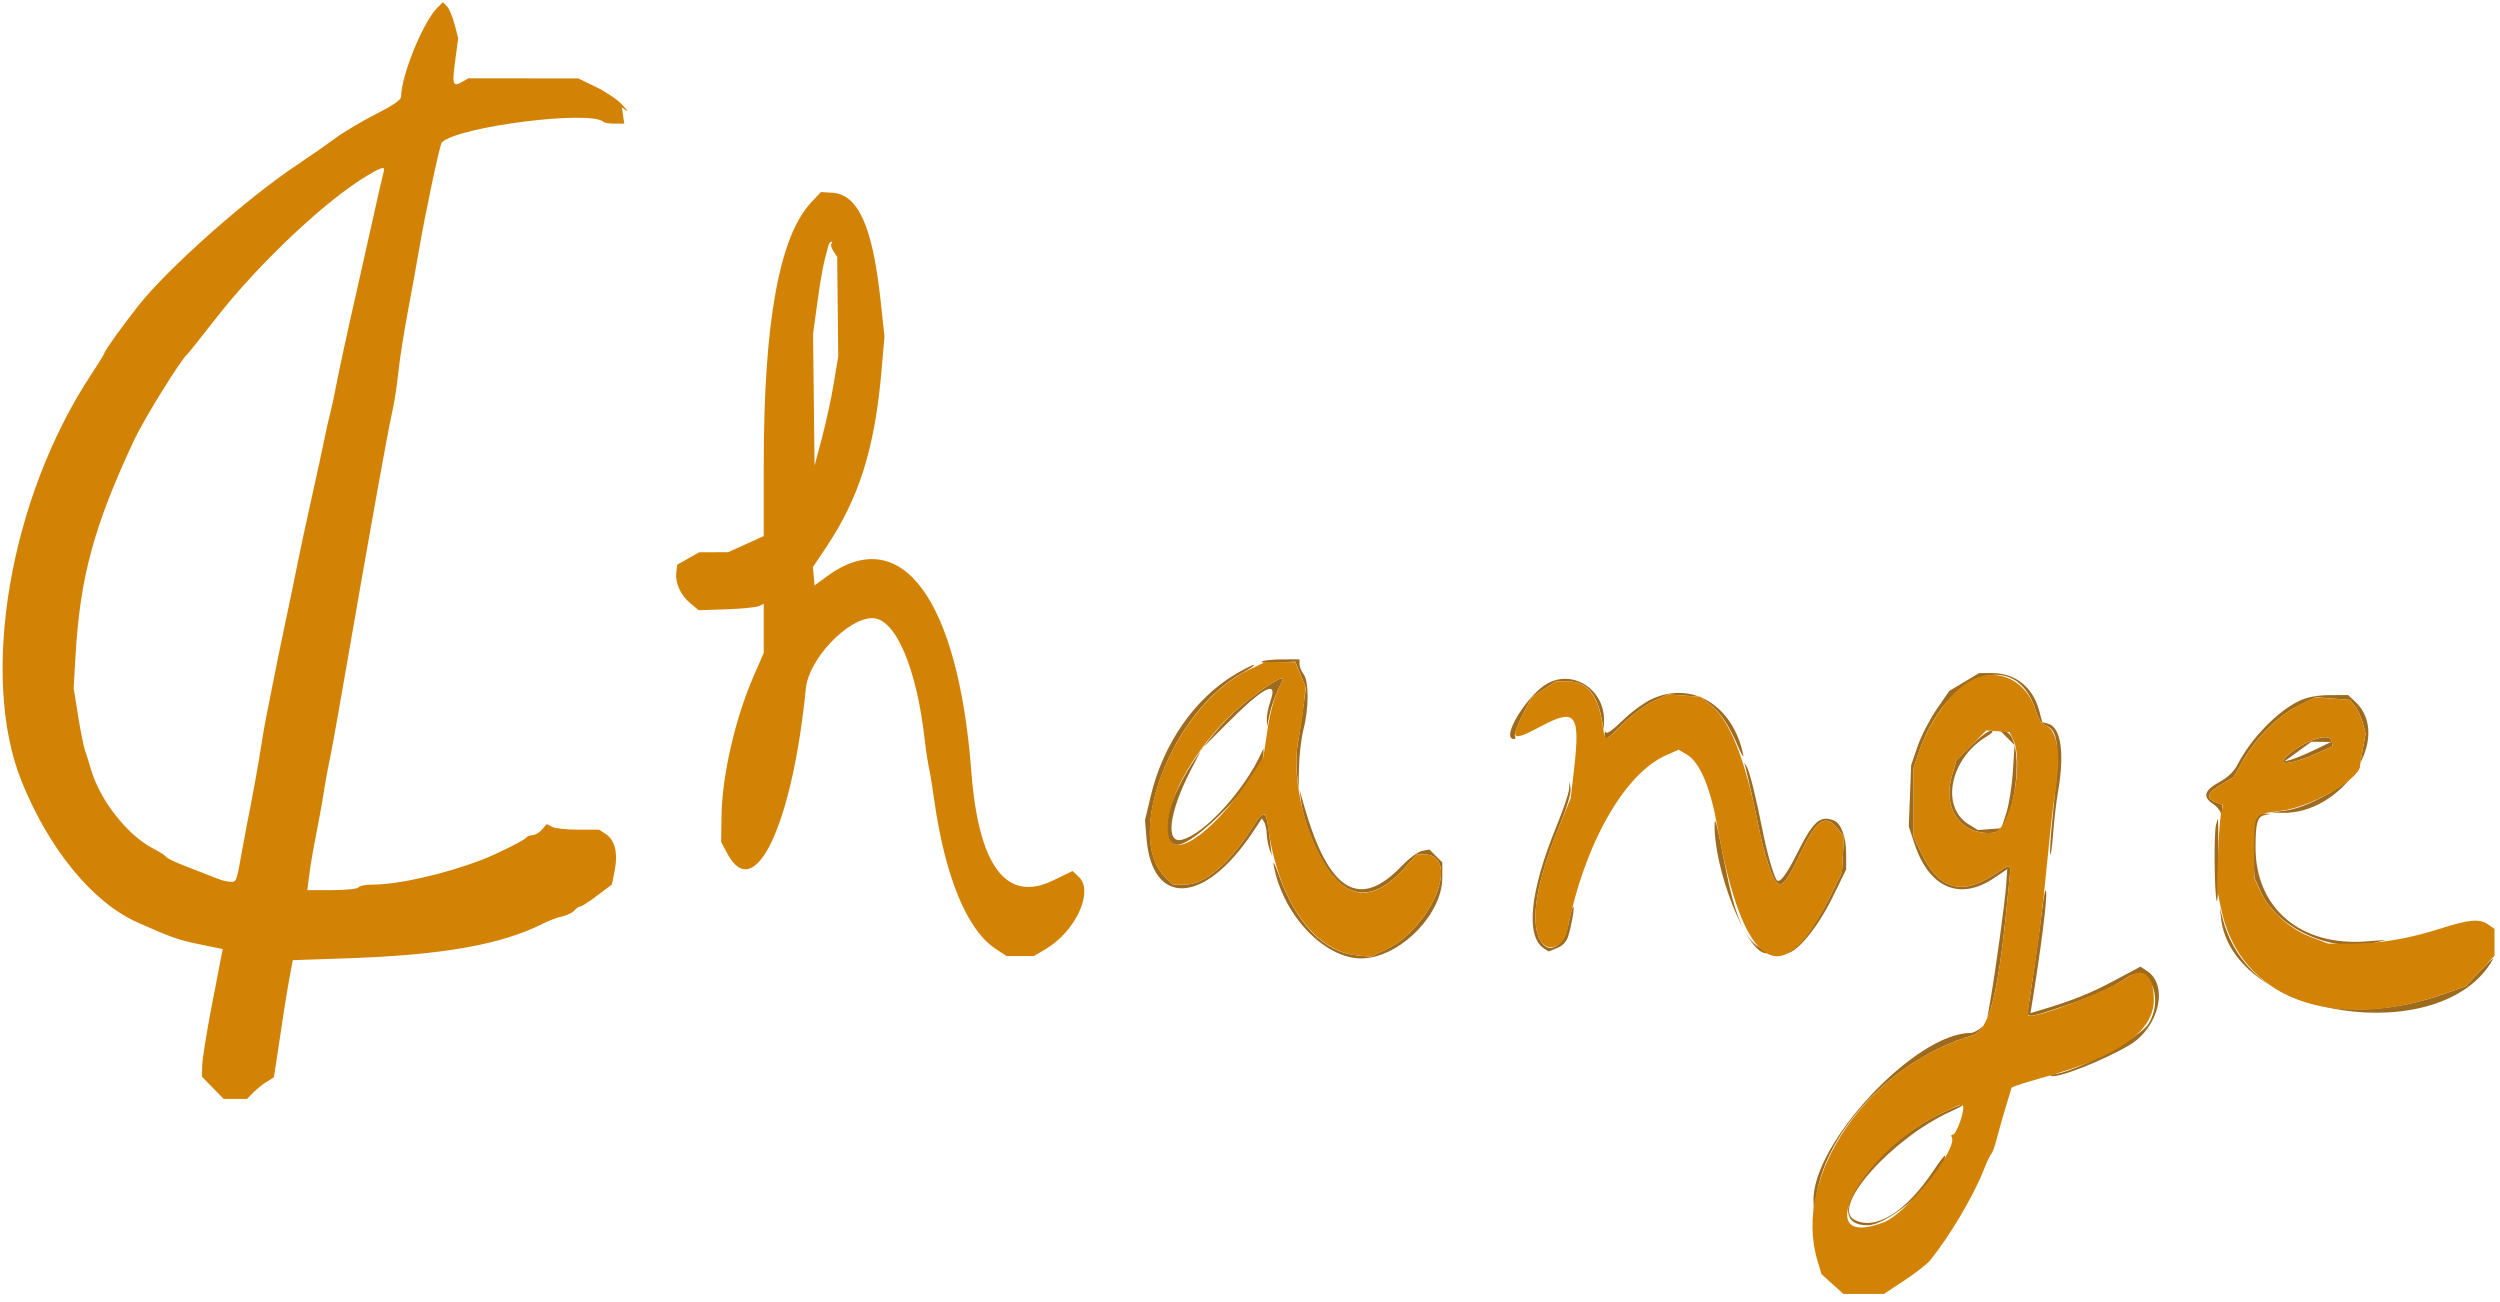 <svg xmlns="http://www.w3.org/2000/svg" width="910" height="474" viewBox="0 0 910 474" version="1.1"><path d="M 459.297 240.795 C 458.635 241.216, 461.110 241.397, 464.797 241.198 L 471.500 240.835 473.428 245.609 L 475.356 250.382 474.183 258.941 C 473.538 263.648, 472.671 269.300, 472.255 271.500 C 471.840 273.700, 471.762 278.200, 472.082 281.500 L 472.664 287.500 472.832 279.299 C 472.924 274.788, 473.675 268.506, 474.500 265.339 C 476.445 257.871, 476.461 247.991, 474.532 245.441 C 473.724 244.374, 473.049 242.713, 473.032 241.750 L 473 240 466.750 240.015 C 463.313 240.024, 459.959 240.375, 459.297 240.795 M 449.441 245.563 C 434.777 254.356, 423.408 270.768, 418.890 289.667 L 416.778 298.500 417.324 305.161 C 419.373 330.201, 438.384 329.238, 455.796 303.211 L 459.334 297.923 460.152 299.211 C 460.601 299.920, 461.021 301.850, 461.084 303.500 C 461.148 305.150, 461.589 307.625, 462.064 309 L 462.930 311.500 462.399 307 C 460.845 293.833, 460.705 293.744, 455.088 302.365 C 446.902 314.929, 438.300 321.990, 431.173 321.996 L 426.846 322 424.017 319.171 C 409.245 304.399, 426.422 259.170, 452.201 244.958 C 455.115 243.351, 457.024 242.028, 456.441 242.018 C 455.859 242.008, 452.709 243.603, 449.441 245.563 M 714.967 248.254 L 709.522 251.507 704.914 258.216 C 702.380 261.906, 699.262 267.979, 697.986 271.712 L 695.665 278.500 695.227 289.678 L 694.789 300.855 696.930 307.289 C 702.229 323.212, 713.379 327.993, 725.770 319.654 L 730.633 316.382 730.253 321.941 C 729.815 328.332, 726.476 352.725, 724.426 364.500 L 723.033 372.500 720.906 374.250 C 719.736 375.212, 718.107 376, 717.287 376 C 697.098 376, 659.342 416.520, 660.117 437.355 L 660.234 440.500 661.122 435.158 C 665.216 410.530, 689.787 385.277, 717.762 376.946 C 724.413 374.965, 727.599 361.744, 731.422 320.250 C 731.996 314.025, 732.303 314.123, 725.735 318.443 C 713.831 326.271, 705.452 323.619, 699.111 310.013 L 696.541 304.500 696.545 292 L 696.550 279.500 698.396 274 C 708.246 244.648, 734.083 235.474, 741.074 258.846 C 741.933 261.716, 743.139 263.482, 744.626 264.048 C 749.450 265.882, 749.852 271.395, 747.089 297.878 C 746.437 304.135, 746.072 309.985, 746.279 310.878 C 746.486 311.770, 746.960 308.450, 747.332 303.500 C 747.705 298.550, 748.500 291.718, 749.100 288.317 C 751.601 274.132, 750.204 264.613, 745.441 263.402 L 743.382 262.879 742.227 258.559 C 739.973 250.131, 733.550 245, 725.255 245 L 720.412 245 714.967 248.254 M 455.287 254.089 C 434.511 269.884, 417.112 303.375, 427.592 307.397 C 433.489 309.660, 460.296 281.998, 459.930 274.029 L 459.859 272.500 459.180 274 C 452.975 287.693, 438.426 303.600, 430.224 305.659 C 424.112 307.193, 425.536 295.703, 433.336 280.553 L 437.428 272.607 445.964 264.012 C 459.684 250.198, 465.272 247.145, 462.511 254.970 C 461.680 257.325, 461.049 260.432, 461.110 261.876 L 461.219 264.500 462.031 260.407 C 462.698 257.042, 464.582 252.021, 466.781 247.750 C 467.993 245.394, 463.370 247.944, 455.287 254.089 M 563.500 248.662 C 556.015 252.607, 545.988 269, 551.059 269 C 551.641 269, 551.823 268.522, 551.462 267.938 C 551.101 267.354, 552.306 263.951, 554.140 260.375 L 557.474 253.875 561.908 250.937 L 566.343 248 570.449 248 C 577.208 248, 581.151 252.202, 582.956 261.326 L 583.781 265.500 583.868 262.500 C 584.196 251.276, 572.987 243.660, 563.500 248.662 M 601.214 254.480 C 598.307 255.834, 593.490 259.379, 590.510 262.359 C 587.506 265.363, 584.884 267.270, 584.625 266.639 C 584.368 266.012, 584.122 266.288, 584.079 267.250 C 583.958 269.937, 584.816 269.447, 590.881 263.366 C 593.971 260.268, 598.902 256.617, 601.838 255.252 L 607.177 252.772 612.991 253.193 L 618.804 253.613 622.307 256.285 C 626.289 259.322, 629.272 263.787, 632.734 271.892 C 634.052 274.976, 634.841 276.150, 634.487 274.500 C 630.660 256.634, 615.797 247.691, 601.214 254.480 M 837.268 254.965 C 829.292 258.586, 819.380 268.733, 814.460 278.317 C 813.160 280.847, 810.900 283.006, 807.750 284.725 C 802.384 287.654, 801.668 290.081, 805.441 292.554 C 806.784 293.433, 808.082 294.906, 808.325 295.827 L 808.768 297.500 808.884 295.225 L 809 292.950 806.500 292 C 802.796 290.592, 803.447 288.514, 808.523 285.540 L 813.046 282.889 816.185 277.326 C 821.039 268.726, 829.231 260.504, 836.523 256.914 L 842.864 253.792 849.120 254.269 L 855.376 254.746 857.175 256.968 C 858.164 258.190, 859.450 260.959, 860.033 263.121 L 861.091 267.053 860.046 272.710 C 859.471 275.822, 859 278.507, 859 278.679 C 859 283.094, 841.316 293.829, 832.083 295.018 L 826.500 295.738 830.556 295.869 C 852.564 296.580, 871.230 268.312, 857.285 255.389 L 854.708 253 848.104 253.022 C 843.766 253.036, 840.048 253.703, 837.268 254.965 M 717.501 271.369 L 712.132 276.737 710.511 282.315 C 706.959 294.532, 713.938 304.222, 725.500 303.128 C 733.797 302.342, 737.723 267.726, 729.690 266.179 L 727.931 265.840 730.610 268.520 L 733.290 271.199 732.680 280.850 C 732.345 286.157, 731.267 292.975, 730.285 296 L 728.500 301.500 724.214 301.809 L 719.928 302.119 716.565 300.040 C 706.320 293.708, 709.761 276.343, 722.863 268.255 C 725.301 266.750, 725.901 266.009, 724.685 266.005 C 723.686 266.002, 720.454 268.416, 717.501 271.369 M 841.748 269.415 C 837.464 270.957, 831 275.598, 831 277.130 C 831 278.574, 836.316 277.327, 843.293 274.246 L 849.087 271.688 848.782 270.105 C 848.374 267.990, 846.276 267.784, 841.748 269.415 M 836.426 273.586 L 831.500 277.171 834 276.502 C 835.375 276.134, 839.200 274.537, 842.500 272.954 L 848.500 270.075 844.926 270.037 L 841.352 270 836.426 273.586 M 635.409 279.500 C 636.408 283.463, 638.863 294.622, 640.028 300.500 C 641.930 310.093, 645.003 319.757, 646.561 321.051 L 648 322.245 649.550 320.959 C 650.402 320.251, 652.930 315.809, 655.167 311.086 C 661.311 298.115, 664.476 295.983, 669.023 301.750 L 671.191 304.500 670.822 311 L 670.453 317.500 665.800 327.054 C 661.185 336.528, 655.033 344.243, 650.703 345.986 L 648.500 346.873 650.298 346.937 C 653.855 347.062, 661.595 337.723, 666.905 326.900 L 672 316.514 672 310.707 C 672 304.574, 670.151 299.655, 667.455 298.621 C 662.470 296.708, 659.988 298.942, 654.193 310.556 C 650.157 318.644, 647.646 321.854, 646.635 320.218 C 645.401 318.222, 643.082 309.973, 641.514 302 C 639.199 290.233, 636.848 280.782, 635.793 279 L 634.905 277.500 635.409 279.500 M 571.150 287.203 C 571.067 288.689, 569.003 294.781, 566.562 300.740 C 556.811 324.550, 555.178 340.982, 562.132 345.322 L 563.764 346.341 566.838 345.067 C 568.888 344.218, 570.233 342.744, 570.872 340.647 C 572.172 336.385, 573.317 329.363, 572.596 330.076 C 572.276 330.393, 571.561 333.093, 571.006 336.076 C 569.420 344.614, 563.575 347.946, 560.526 342.050 C 556.900 335.038, 559.327 320.847, 567.613 300.618 C 570.293 294.072, 571.939 288.622, 571.700 287.080 L 571.300 284.500 571.150 287.203 M 473.561 291.500 C 474.324 297.183, 476.821 304.613, 480.114 311 C 488.651 327.559, 499.175 329.291, 511.125 316.104 L 515.750 311 518.318 311 C 532.083 311, 521.118 338.021, 504.213 345.760 L 498.805 348.236 494.153 347.786 C 481.757 346.589, 471.872 336.395, 465.323 318.056 C 464.035 314.450, 463.270 313.069, 463.623 314.988 C 467.103 333.935, 483.486 350.333, 497.370 348.768 C 510.896 347.243, 525 332.296, 525 319.487 L 525 313.909 522.655 311.564 L 520.309 309.218 517.636 309.729 C 516.167 310.010, 512.834 312.476, 510.232 315.209 C 494.914 331.292, 483.737 324.583, 474.901 294 L 473.023 287.500 473.561 291.500 M 820.885 298.750 C 820.288 300.289, 819.996 305.462, 820.221 310.500 L 820.623 319.500 822.866 324.500 C 828.956 338.076, 849.082 347.086, 864.500 343.139 L 868.500 342.115 861.440 342.668 C 837.420 344.549, 820.969 330.582, 821.014 308.346 C 821.031 299.558, 821.704 297.210, 824.352 296.692 L 826.500 296.272 824.225 296.136 L 821.950 296 820.885 298.750 M 624.133 299.500 C 623.532 315.941, 635.829 347.077, 642.885 346.977 C 643.773 346.965, 643.131 346.279, 641.458 345.453 C 635.279 342.403, 631.610 334.155, 627.912 315 C 625.280 301.363, 624.224 297.031, 624.133 299.500 M 806.630 300.250 C 805.840 303.199, 806.012 324.834, 806.850 327.813 C 807.207 329.086, 807.500 322.899, 807.500 314.064 C 807.500 305.229, 807.440 298.001, 807.367 298.001 C 807.293 298, 806.962 299.012, 806.630 300.250 M 743.610 329 C 742.826 335.784, 739.449 359.764, 738.365 366.250 C 737.594 370.861, 737.274 370.856, 750.523 366.470 C 761.256 362.916, 769.246 359.333, 774.154 355.872 C 782.082 350.282, 788.012 362.908, 782.051 372.684 C 778.850 377.933, 754.582 390.722, 747.145 391.079 C 746.213 391.124, 746.014 391.367, 746.685 391.641 C 749.020 392.592, 766.240 385.768, 775.274 380.313 C 785.898 373.897, 789.451 358.618, 781.528 353.426 L 779.134 351.858 769.817 356.824 C 761.007 361.520, 754.596 364.117, 743.797 367.362 L 739.095 368.776 739.527 366.138 C 742.870 345.744, 745.282 326.666, 744.796 324.463 C 744.557 323.384, 744.024 325.425, 743.610 329 M 808.437 334.152 C 812.481 370.542, 888.970 382.186, 907.416 349.220 C 907.946 348.274, 905.931 350.091, 902.939 353.258 L 897.500 359.015 890.500 361.513 C 851.296 375.501, 816.664 363.918, 809.001 334.254 L 808.031 330.500 808.437 334.152 M 707.062 405.047 C 680.808 417.467, 661.783 446, 679.755 446 C 687.952 446, 708 428.063, 708 420.729 C 708 420.203, 706.097 422.636, 703.770 426.136 C 693.743 441.223, 682.639 448.088, 674.934 443.965 C 666.305 439.347, 688.653 414.305, 710.091 404.571 C 713.066 403.220, 715.050 402.090, 714.500 402.058 C 713.950 402.027, 710.603 403.372, 707.062 405.047" stroke="none" fill="#9e6b1e" fill-rule="evenodd"/><path d="M 159.141 2.859 C 153.972 8.028, 146 27.646, 146 35.198 C 146 36.340, 142.998 38.417, 136.881 41.506 C 131.866 44.040, 125.262 47.960, 122.205 50.218 C 119.149 52.476, 112.641 57.003, 107.744 60.279 C 89.499 72.483, 61.284 97.523, 50.592 111 C 44.711 118.412, 38 127.753, 38 128.525 C 38 128.812, 35.851 132.298, 33.224 136.273 C 3.551 181.168, -7.569 246.267, 7.904 284.500 C 17.917 309.243, 33.731 328.495, 50 335.747 C 62.228 341.198, 64.876 342.132, 72.664 343.735 L 81.057 345.462 80.572 347.981 C 80.305 349.367, 78.656 357.925, 76.908 367 C 75.159 376.075, 73.677 385.391, 73.614 387.701 L 73.500 391.903 77.453 395.951 L 81.406 400 85.662 400 L 89.919 400 92.210 397.680 C 93.469 396.404, 95.670 394.637, 97.101 393.754 L 99.701 392.149 100.896 384.325 C 101.553 380.021, 102.591 373.125, 103.204 369 C 103.817 364.875, 104.829 358.800, 105.452 355.500 L 106.586 349.500 126.543 348.817 C 161.328 347.626, 182.527 343.847, 197.806 336.114 C 199.838 335.086, 202.931 333.935, 204.681 333.558 C 206.430 333.180, 208.398 332.225, 209.053 331.436 C 209.709 330.646, 210.659 330, 211.165 330 C 211.672 330, 214.484 328.189, 217.415 325.976 L 222.744 321.953 223.755 316.843 C 225.002 310.533, 223.840 305.780, 220.517 303.603 L 218.070 302 210.469 302 C 206.289 302, 202.004 301.538, 200.948 300.972 L 199.028 299.945 197.292 301.972 C 196.337 303.088, 194.782 304, 193.837 304 C 192.891 304, 191.862 304.415, 191.548 304.922 C 191.031 305.758, 180.403 311.067, 175.500 312.938 C 161.648 318.224, 144.949 322, 135.428 322 C 133.058 322, 130.840 322.450, 130.500 323 C 130.160 323.550, 125.831 324, 120.880 324 L 111.877 324 112.466 319.250 C 113.052 314.525, 113.848 309.954, 116.077 298.500 C 116.719 295.200, 117.583 290.250, 117.998 287.500 C 118.412 284.750, 119.274 280.025, 119.913 277 C 120.552 273.975, 121.972 266.325, 123.069 260 C 130.102 219.453, 135.041 191.343, 137.477 178 C 138.331 173.325, 139.685 165.900, 140.487 161.500 C 141.289 157.100, 142.449 151.250, 143.064 148.500 C 143.680 145.750, 144.549 139.900, 144.996 135.500 C 145.443 131.100, 146.993 121.200, 148.441 113.500 C 149.889 105.800, 151.683 95.900, 152.426 91.500 C 154.698 78.060, 160.098 52.540, 160.820 51.835 C 166.757 46.033, 215.252 39.919, 219.740 44.407 C 220.066 44.733, 221.884 45, 223.780 45 L 227.227 45 226.790 42.024 L 226.354 39.048 227.927 40.236 C 228.792 40.889, 228.150 39.942, 226.500 38.131 C 224.850 36.320, 220.575 33.422, 217 31.692 L 210.500 28.546 190.500 28.523 L 170.500 28.500 168.164 29.831 C 164.793 31.752, 164.528 30.895, 165.713 21.914 L 166.779 13.847 165.435 8.755 C 164.697 5.955, 163.445 3.016, 162.653 2.225 L 161.214 0.786 159.141 2.859 M 134 63.726 C 118.814 72.661, 94.259 95.788, 78.499 116 C 73.138 122.875, 68.469 128.725, 68.124 129 C 65.909 130.766, 52.337 152.669, 48.886 160.048 C 34.129 191.600, 29.126 210.043, 27.470 239 L 26.812 250.500 28.420 260.500 C 29.304 266, 30.420 271.625, 30.898 273 C 31.377 274.375, 32.363 277.525, 33.091 280 C 36.461 291.464, 46.465 304.136, 55.974 308.987 C 58.114 310.078, 60.112 311.372, 60.415 311.863 C 60.718 312.353, 63.561 313.753, 66.733 314.974 C 74.486 317.960, 76.025 318.560, 79.297 319.875 C 80.835 320.494, 82.964 321, 84.028 321 C 86.077 321, 86.114 320.898, 88.042 310 C 88.674 306.425, 89.556 301.700, 90.001 299.500 C 91.812 290.557, 94.243 277.147, 95.077 271.500 C 95.565 268.200, 96.386 263.475, 96.902 261 C 97.418 258.525, 98.532 252.900, 99.378 248.500 C 100.224 244.100, 102.302 233.975, 103.995 226 C 105.688 218.025, 107.686 208.350, 108.434 204.500 C 109.183 200.650, 111.408 190.300, 113.379 181.500 C 115.349 172.700, 117.452 163.025, 118.051 160 C 118.651 156.975, 119.596 152.749, 120.153 150.608 C 120.710 148.467, 121.546 144.642, 122.011 142.108 C 122.956 136.959, 127.063 117.956, 129.382 108 C 130.215 104.425, 132.735 93.175, 134.981 83 C 137.228 72.825, 139.306 63.712, 139.600 62.750 C 140.314 60.414, 139.340 60.584, 134 63.726 M 295.370 73.570 C 283.662 85.983, 278 117.157, 278 169.203 L 278 195.125 271.522 198.063 L 265.044 201 259.772 201.016 L 254.500 201.033 250.500 203.292 L 246.500 205.550 246.173 208.383 C 245.725 212.269, 247.677 216.550, 251.279 219.582 L 254.299 222.123 264.400 221.785 C 269.955 221.599, 275.288 221.073, 276.250 220.616 L 278 219.786 278 228.717 L 278 237.648 274.339 246.074 C 267.584 261.624, 262.845 282.242, 262.635 297 L 262.500 306.500 264.762 310.734 C 274.691 329.318, 288.375 300.480, 293.344 250.500 C 294.393 239.949, 308.564 225, 317.517 225 C 325.934 225, 333.690 243.072, 336.617 269.500 C 337.042 273.336, 337.926 278.827, 338.631 282 C 338.814 282.825, 339.440 286.875, 340.022 291 C 343.999 319.177, 351.988 338.559, 362.450 345.412 L 366.400 348 371.362 348 L 376.324 348 380.497 345.555 C 391.499 339.107, 398.292 324.441, 392.706 319.194 L 390.413 317.039 383.238 320.520 C 366.315 328.729, 356.196 315.246, 353.580 281 C 348.749 217.748, 328.018 189.851, 300.776 209.942 L 296.500 213.096 296.202 209.752 L 295.904 206.409 300.545 199.487 C 312.728 181.319, 318.407 163.300, 320.869 135 L 321.956 122.500 320.552 109.500 C 317.620 82.356, 312.390 70.709, 302.880 70.148 L 298.822 69.909 295.370 73.570 M 301.583 89.250 C 299.728 95.791, 298.884 100.114, 297.533 110 L 295.960 121.500 296.230 145.500 L 296.500 169.500 299.170 159.500 C 300.638 154, 302.576 145.058, 303.476 139.628 L 305.112 129.757 304.928 111.648 L 304.745 93.540 303.369 91.440 C 302.612 90.285, 302.295 89.039, 302.663 88.670 C 303.032 88.302, 303.019 88, 302.635 88 C 302.251 88, 301.778 88.563, 301.583 89.250 M 454.500 243.853 C 427.651 256.613, 408.580 303.734, 424.017 319.171 L 426.846 322 431.173 321.996 C 438.300 321.990, 446.902 314.929, 455.088 302.365 C 460.054 294.743, 460.685 294.585, 461.524 300.750 C 465.196 327.746, 478.016 346.228, 494.153 347.786 L 498.805 348.236 504.213 345.760 C 521.118 338.021, 532.083 311, 518.318 311 L 515.750 311 511.125 316.104 C 498.753 329.757, 488.288 327.574, 479.469 309.500 C 473.262 296.780, 470.404 279.994, 472.626 269.312 C 473.291 266.115, 474.152 260.489, 474.541 256.809 L 475.247 250.118 473.373 245.563 L 471.500 241.007 466 241.005 L 460.500 241.002 454.500 243.853 M 717.500 247.657 C 710.251 251.466, 702.178 262.589, 698.380 274 L 696.550 279.500 696.545 292 L 696.541 304.500 699.111 310.013 C 705.452 323.619, 713.831 326.271, 725.735 318.443 C 732.303 314.123, 731.996 314.025, 731.422 320.250 C 727.599 361.744, 724.413 374.965, 717.762 376.946 C 679.738 388.270, 652.391 428.016, 661.506 458.707 L 663.011 463.778 667.009 467.389 L 671.006 471 678.375 471 L 685.743 471 693.122 466.127 C 697.180 463.446, 701.380 460.184, 702.456 458.877 C 709.361 450.489, 718.324 435.424, 722.010 426.009 C 723.193 422.990, 724.469 420.290, 724.847 420.009 C 725.224 419.729, 726.113 417.250, 726.822 414.500 C 727.530 411.750, 729.040 406.428, 730.176 402.674 L 732.241 395.847 734.371 395.024 C 735.542 394.572, 739.425 393.396, 743 392.411 C 770.774 384.760, 783.988 375.594, 783.996 363.973 C 784.002 354.812, 780.076 351.674, 774.012 355.992 C 767.483 360.641, 739.888 371.221, 738.337 369.670 C 738.041 369.374, 738.534 364.715, 739.432 359.316 C 741.680 345.806, 743.719 329.443, 745.515 310.500 C 746.349 301.700, 747.474 291.998, 748.016 288.940 C 750.378 275.596, 749.034 265.724, 744.626 264.048 C 743.139 263.482, 741.933 261.716, 741.074 258.846 C 737.709 247.595, 727.152 242.585, 717.500 247.657 M 455.287 254.089 C 436.945 268.034, 422.415 292.565, 425.416 304.522 C 427.680 313.543, 443.576 301.349, 456.732 280.500 L 459.887 275.500 461.312 266 C 462.501 258.077, 463.944 253.260, 466.781 247.750 C 467.993 245.394, 463.370 247.944, 455.287 254.089 M 561.908 250.937 L 557.474 253.875 554.140 260.375 C 549.516 269.389, 550.481 269.956, 560.937 264.369 C 573.602 257.602, 575.290 259.835, 572.930 280.234 L 571.743 290.500 567.434 301.037 C 559.328 320.860, 556.930 335.096, 560.526 342.050 C 563.071 346.972, 569.273 344.914, 570.475 338.749 C 576.547 307.587, 591.144 281.690, 606.454 274.918 L 611.019 272.898 614.069 274.699 C 618.698 277.432, 622.531 286.437, 625.051 300.500 C 634.465 353.045, 648.640 362.283, 665.800 327.054 L 670.453 317.500 670.822 311 L 671.191 304.500 669.023 301.750 C 664.476 295.983, 661.311 298.115, 655.167 311.086 C 652.930 315.809, 650.402 320.251, 649.550 320.959 L 648 322.245 646.561 321.051 C 644.994 319.750, 641.903 310.004, 640.044 300.500 C 635.356 276.532, 629.714 262.238, 622.735 256.644 L 618.969 253.625 613.073 253.199 L 607.177 252.772 601.838 255.252 C 598.902 256.617, 593.971 260.268, 590.881 263.366 C 584.095 270.169, 584.290 270.146, 583.430 264.250 C 581.805 253.096, 577.762 248, 570.537 248 L 566.343 248 561.908 250.937 M 836.316 256.978 C 829.189 260.565, 820.937 268.906, 816.185 277.326 L 813.046 282.889 808.523 285.540 C 803.401 288.541, 802.799 290.593, 806.613 292.043 L 809.226 293.036 808.523 295.768 C 808.136 297.271, 807.630 304.125, 807.397 311 L 806.975 323.500 808.462 330.732 C 815.186 363.445, 849.258 376.229, 890.500 361.513 L 897.500 359.015 902.750 353.461 L 908 347.907 908 343.010 L 908 338.113 905.777 336.557 C 902.568 334.309, 898.909 334.615, 888.277 338.021 C 876.718 341.723, 866.048 343.503, 855.500 343.489 L 847.500 343.478 841.223 341.107 C 833.493 338.187, 825.995 331.425, 822.807 324.500 L 820.506 319.500 820.503 308.802 C 820.499 296.176, 820.357 296.377, 830.179 295.162 C 841.241 293.793, 859 283.636, 859 278.679 C 859 278.507, 859.471 275.822, 860.046 272.710 L 861.091 267.053 860.033 263.121 C 859.450 260.959, 858.159 258.183, 857.163 256.953 L 855.352 254.716 848.926 254.291 L 842.500 253.865 836.316 256.978 M 717.559 271.311 L 712.132 276.737 710.511 282.315 C 706.959 294.532, 713.938 304.222, 725.500 303.128 C 731.708 302.540, 736.997 277.511, 732.712 269 L 731.453 266.500 727.219 266.192 L 722.985 265.884 717.559 271.311 M 841.748 269.415 C 837.464 270.957, 831 275.598, 831 277.130 C 831 278.574, 836.316 277.327, 843.293 274.246 L 849.087 271.688 848.782 270.105 C 848.374 267.990, 846.276 267.784, 841.748 269.415 M 707.062 405.047 C 677.568 419, 658.006 455.453, 685.653 444.942 C 694.118 441.723, 712.977 418.007, 710.394 413.828 C 710.112 413.373, 710.324 413, 710.863 413 C 711.871 413, 714.335 406.878, 714.586 403.750 C 714.771 401.456, 714.587 401.487, 707.062 405.047" stroke="none" fill="#d28305" fill-rule="evenodd"/></svg>